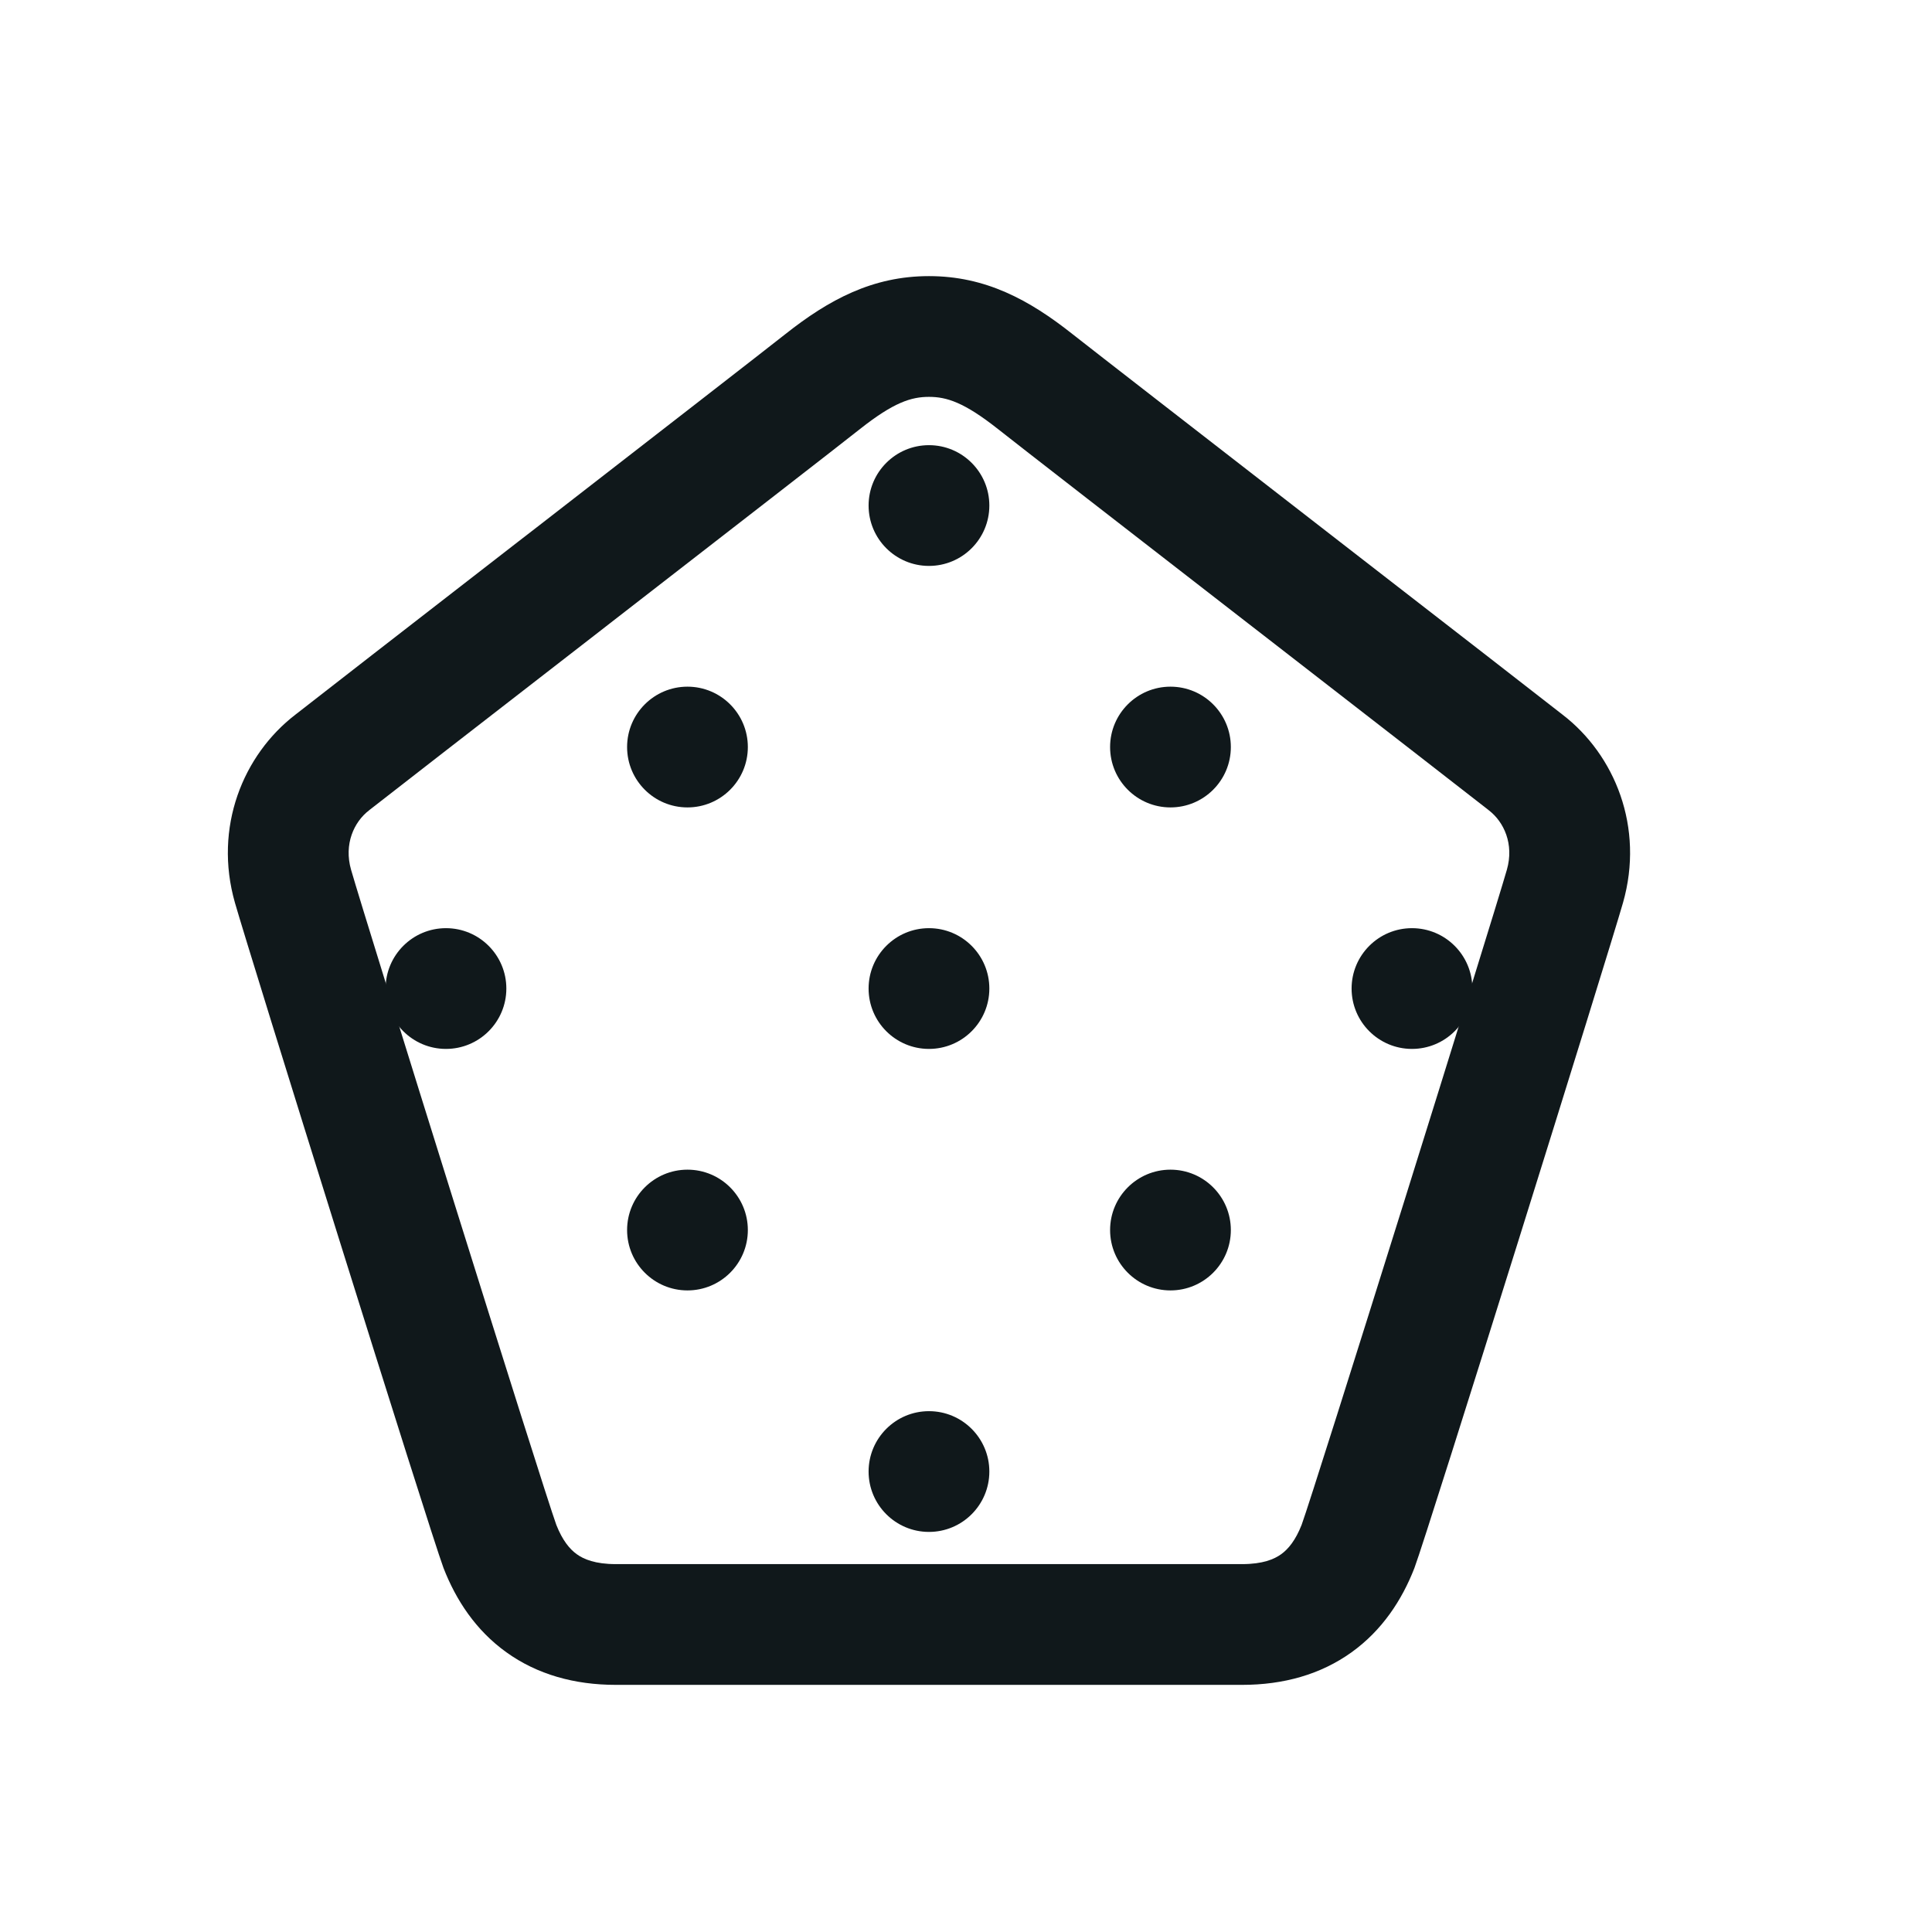 <svg width="24" height="24" viewBox="0 0 24 24" fill="none" xmlns="http://www.w3.org/2000/svg">
<path d="M5.54 13.03C5.954 13.03 6.29 12.694 6.29 12.28C6.29 11.866 5.954 11.53 5.54 11.53C5.126 11.53 4.79 11.866 4.79 12.28C4.79 12.694 5.126 13.03 5.54 13.03Z" fill="#10181B"/>
<path d="M8.54 10.03C8.954 10.03 9.29 9.694 9.29 9.28C9.29 8.866 8.954 8.53 8.54 8.53C8.126 8.53 7.79 8.866 7.79 9.28C7.79 9.694 8.126 10.03 8.54 10.03Z" fill="#10181B"/>
<path d="M11.54 7.03C11.954 7.03 12.29 6.694 12.29 6.28C12.29 5.866 11.954 5.53 11.54 5.53C11.126 5.53 10.79 5.866 10.79 6.28C10.79 6.694 11.126 7.03 11.54 7.03Z" fill="#10181B"/>
<path d="M8.54 16.03C8.954 16.03 9.29 15.694 9.29 15.28C9.29 14.866 8.954 14.53 8.54 14.53C8.126 14.53 7.79 14.866 7.79 15.28C7.79 15.694 8.126 16.03 8.54 16.03Z" fill="#10181B"/>
<path d="M11.54 13.03C11.954 13.03 12.29 12.694 12.29 12.28C12.29 11.866 11.954 11.53 11.54 11.53C11.126 11.53 10.79 11.866 10.79 12.28C10.79 12.694 11.126 13.03 11.54 13.03Z" fill="#10181B"/>
<path d="M14.54 10.03C14.954 10.03 15.29 9.694 15.29 9.28C15.29 8.866 14.954 8.53 14.54 8.53C14.126 8.53 13.79 8.866 13.79 9.28C13.79 9.694 14.126 10.03 14.54 10.03Z" fill="#10181B"/>
<path d="M14.54 16.03C14.954 16.03 15.29 15.694 15.29 15.28C15.29 14.866 14.954 14.53 14.54 14.53C14.126 14.53 13.79 14.866 13.79 15.28C13.79 15.694 14.126 16.03 14.54 16.03Z" fill="#10181B"/>
<path d="M11.54 19.03C11.954 19.03 12.29 18.694 12.29 18.28C12.29 17.866 11.954 17.53 11.54 17.53C11.126 17.53 10.79 17.866 10.79 18.28C10.79 18.694 11.126 19.03 11.54 19.03Z" fill="#10181B"/>
<path d="M17.54 13.03C17.954 13.03 18.29 12.694 18.29 12.28C18.29 11.866 17.954 11.53 17.54 11.53C17.126 11.53 16.79 11.866 16.79 12.28C16.79 12.694 17.126 13.03 17.54 13.03Z" fill="#10181B"/>
<path fill-rule="evenodd" clip-rule="evenodd" d="M11.54 3.43C10.84 3.43 10.297 3.722 9.754 4.152C9.518 4.339 8.086 5.45 6.663 6.554L6.43 6.734C5.11 7.758 3.855 8.731 3.669 8.878C3.021 9.376 2.65 10.276 2.919 11.216C3.1 11.849 5.336 19.012 5.507 19.471L5.511 19.482C5.665 19.877 5.91 20.252 6.29 20.525C6.674 20.801 7.137 20.93 7.65 20.93H15.43C15.943 20.93 16.406 20.801 16.79 20.525C17.17 20.252 17.415 19.877 17.569 19.482L17.573 19.471C17.744 19.012 19.98 11.849 20.161 11.216C20.43 10.276 20.059 9.376 19.411 8.878C19.225 8.731 17.97 7.758 16.649 6.734L16.417 6.554C14.994 5.45 13.562 4.339 13.325 4.152C12.783 3.722 12.24 3.43 11.54 3.43C11.54 3.43 11.54 3.43 11.54 3.43ZM11.54 4.93C11.32 4.93 11.103 4.998 10.685 5.328C10.442 5.521 8.999 6.64 7.582 7.739L7.384 7.893C6.031 8.942 4.754 9.932 4.596 10.057L4.585 10.066C4.397 10.21 4.27 10.486 4.361 10.804C4.54 11.429 6.746 18.491 6.911 18.943C6.987 19.135 7.076 19.243 7.165 19.307C7.251 19.369 7.393 19.43 7.65 19.43H15.43C15.687 19.43 15.829 19.369 15.915 19.307C16.004 19.243 16.093 19.135 16.169 18.943C16.334 18.491 18.54 11.429 18.719 10.804C18.81 10.486 18.683 10.21 18.495 10.066L18.484 10.057C18.326 9.932 17.049 8.942 15.697 7.893L15.498 7.739C14.081 6.64 12.638 5.521 12.395 5.328C11.977 4.998 11.76 4.93 11.54 4.93C11.54 4.93 11.54 4.93 11.54 4.93Z" fill="#10181B"/>
</svg>
